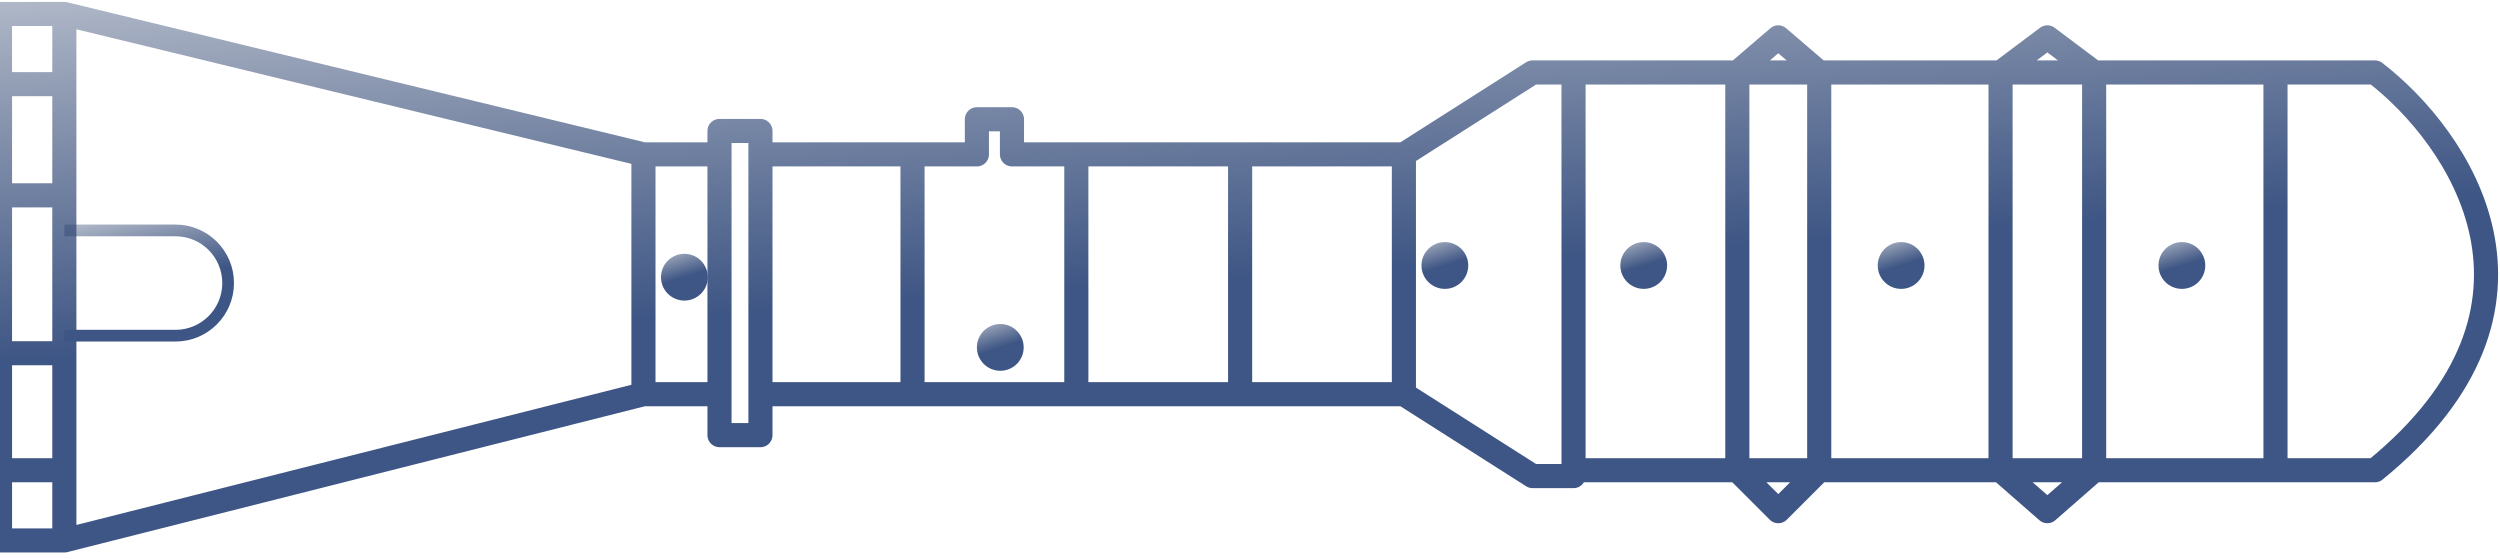 <svg width="179" height="40" viewBox="0 0 179 40" fill="none" xmlns="http://www.w3.org/2000/svg">
<path d="M4.607 38.695L46.071 28.224M4.607 38.695H0V33.669M4.607 38.695V33.669M4.607 1L46.071 11.052M4.607 1H0V6.026M4.607 1V6.026M46.071 11.052V28.224M46.071 11.052H51.516M46.071 28.224H51.516M0 6.026H4.607M0 6.026V13.984M4.607 6.026V13.984M4.607 13.984H0M4.607 13.984V25.292M0 13.984V25.292M0 25.292H4.607M0 25.292V33.669M4.607 25.292V33.669M4.607 33.669H0M51.516 11.052V9.377H54.448V11.052M51.516 11.052V28.224M54.448 11.052H65.337M54.448 11.052V28.224M65.337 11.052H69.945V8.539H72.457V11.052H77.065M65.337 11.052V28.224M100.519 11.052H89.629H88.792M100.519 11.052L109.733 5.188H112.665M100.519 11.052V28.224M112.665 5.188H124.392M112.665 5.188V33.669M124.392 5.188H130.256M124.392 5.188L127.324 2.675L130.256 5.188M124.392 5.188V33.669M130.256 5.188H143.24M130.256 5.188V33.669M143.24 5.188L146.59 2.675L149.941 5.188M143.24 5.188H149.941M143.24 5.188V33.669M149.941 5.188V33.669M149.941 5.188H162.925M149.941 33.669L146.59 36.6L143.24 33.669M149.941 33.669H143.24M149.941 33.669H170.045C184.452 21.942 176.048 9.795 170.045 5.188H162.925M143.24 33.669H130.256M130.256 33.669L127.324 36.6L124.392 33.669M130.256 33.669H124.392M124.392 33.669H112.665M112.665 33.669V34.087H109.733L100.519 28.224M51.516 28.224V31.156H54.448V28.224M54.448 28.224H65.337M100.519 28.224H91.724H88.792M162.925 5.188V33.669M65.337 28.224H66.175H77.065M77.065 28.224V11.052M77.065 28.224H88.792M77.065 11.052H77.483H88.792M88.792 11.052V28.224" stroke="url(#paint0_linear)" stroke-width="1.727" stroke-linecap="round" stroke-linejoin="round"/>
<path d="M4.606 16.497H12.564C14.646 16.497 16.334 18.184 16.334 20.266V20.266C16.334 22.348 14.646 24.035 12.564 24.035H4.606" stroke="url(#paint1_linear)" stroke-width="0.838"/>
<circle cx="49.002" cy="19.847" r="1.675" fill="url(#paint2_linear)"/>
<circle cx="71.621" cy="24.873" r="1.675" fill="url(#paint3_linear)"/>
<circle cx="103.452" cy="19.009" r="1.675" fill="url(#paint4_linear)"/>
<circle cx="117.691" cy="19.009" r="1.675" fill="url(#paint5_linear)"/>
<circle cx="136.12" cy="19.009" r="1.675" fill="url(#paint6_linear)"/>
<circle cx="156.223" cy="19.009" r="1.675" fill="url(#paint7_linear)"/>
<defs>
<linearGradient id="paint0_linear" x1="24.793" y1="-17.251" x2="31.299" y2="79.642" gradientUnits="userSpaceOnUse">
<stop stop-color="#23375F" stop-opacity="0"/>
<stop offset="0.427" stop-color="#3E5685"/>
</linearGradient>
<linearGradient id="paint1_linear" x1="6.24" y1="12.846" x2="10.049" y2="31.536" gradientUnits="userSpaceOnUse">
<stop stop-color="#23375F" stop-opacity="0"/>
<stop offset="0.427" stop-color="#3E5685"/>
</linearGradient>
<linearGradient id="paint2_linear" x1="47.794" y1="16.55" x2="50.286" y2="24.411" gradientUnits="userSpaceOnUse">
<stop stop-color="#23375F" stop-opacity="0"/>
<stop offset="0.427" stop-color="#3E5685"/>
</linearGradient>
<linearGradient id="paint3_linear" x1="70.412" y1="21.576" x2="72.905" y2="29.437" gradientUnits="userSpaceOnUse">
<stop stop-color="#23375F" stop-opacity="0"/>
<stop offset="0.427" stop-color="#3E5685"/>
</linearGradient>
<linearGradient id="paint4_linear" x1="102.243" y1="15.712" x2="104.736" y2="23.573" gradientUnits="userSpaceOnUse">
<stop stop-color="#23375F" stop-opacity="0"/>
<stop offset="0.427" stop-color="#3E5685"/>
</linearGradient>
<linearGradient id="paint5_linear" x1="116.482" y1="15.712" x2="118.975" y2="23.573" gradientUnits="userSpaceOnUse">
<stop stop-color="#23375F" stop-opacity="0"/>
<stop offset="0.427" stop-color="#3E5685"/>
</linearGradient>
<linearGradient id="paint6_linear" x1="134.911" y1="15.712" x2="137.404" y2="23.573" gradientUnits="userSpaceOnUse">
<stop stop-color="#23375F" stop-opacity="0"/>
<stop offset="0.427" stop-color="#3E5685"/>
</linearGradient>
<linearGradient id="paint7_linear" x1="155.015" y1="15.712" x2="157.507" y2="23.573" gradientUnits="userSpaceOnUse">
<stop stop-color="#23375F" stop-opacity="0"/>
<stop offset="0.427" stop-color="#3E5685"/>
</linearGradient>
</defs>
</svg>
